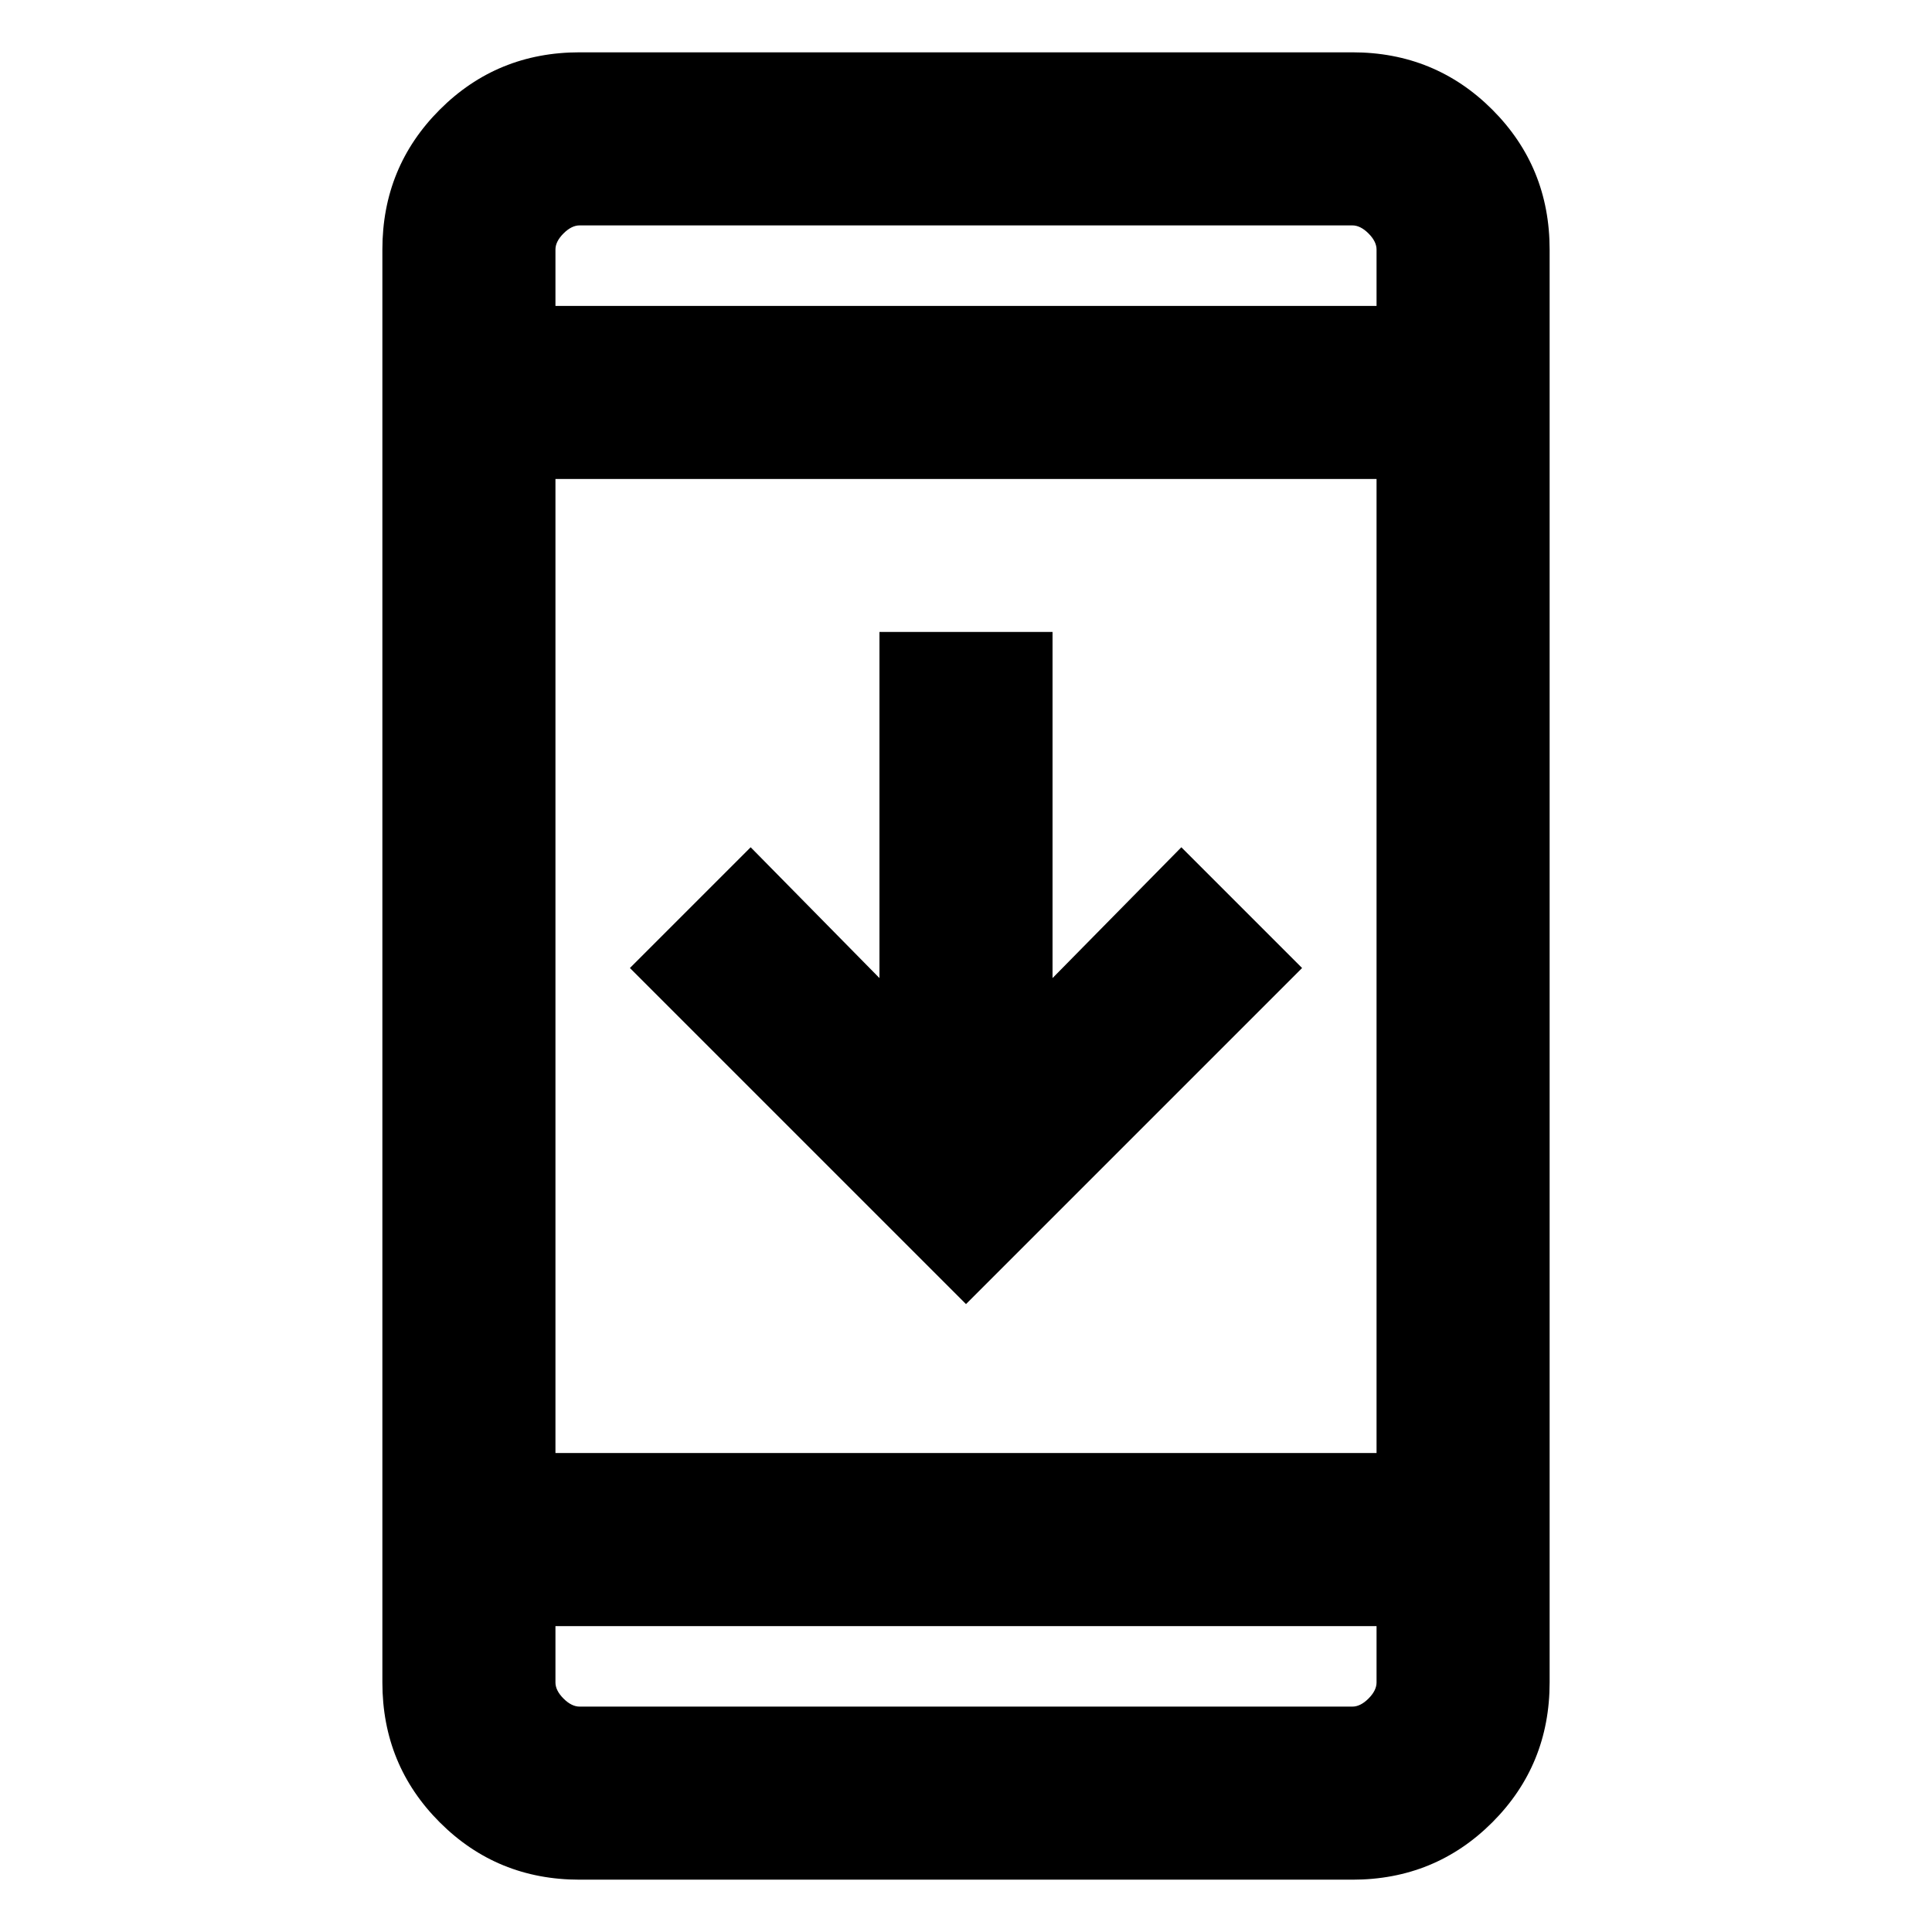 <svg xmlns="http://www.w3.org/2000/svg" height="24" width="24"><path d="M16.175 12.025 12 16.2l-4.175-4.175 1.5-1.5 1.6 1.625v-4.3h2.15v4.3l1.6-1.625ZM7.2 23.35q-1.025 0-1.737-.712-.713-.713-.713-1.738V3.1q0-1.025.713-1.738Q6.175.65 7.2.65h9.6q1.025 0 1.738.712.712.713.712 1.738v17.8q0 1.025-.712 1.738-.713.712-1.738.712Zm-.3-5.3h10.2V5.95H6.9Zm0 2.15v.7q0 .1.1.2t.2.1h9.6q.1 0 .2-.1t.1-.2v-.7Zm0-16.4h10.2v-.7q0-.1-.1-.2t-.2-.1H7.2q-.1 0-.2.1t-.1.2Zm0-1v1V2.8Zm0 18.4v-1V21.2Z"/></svg>